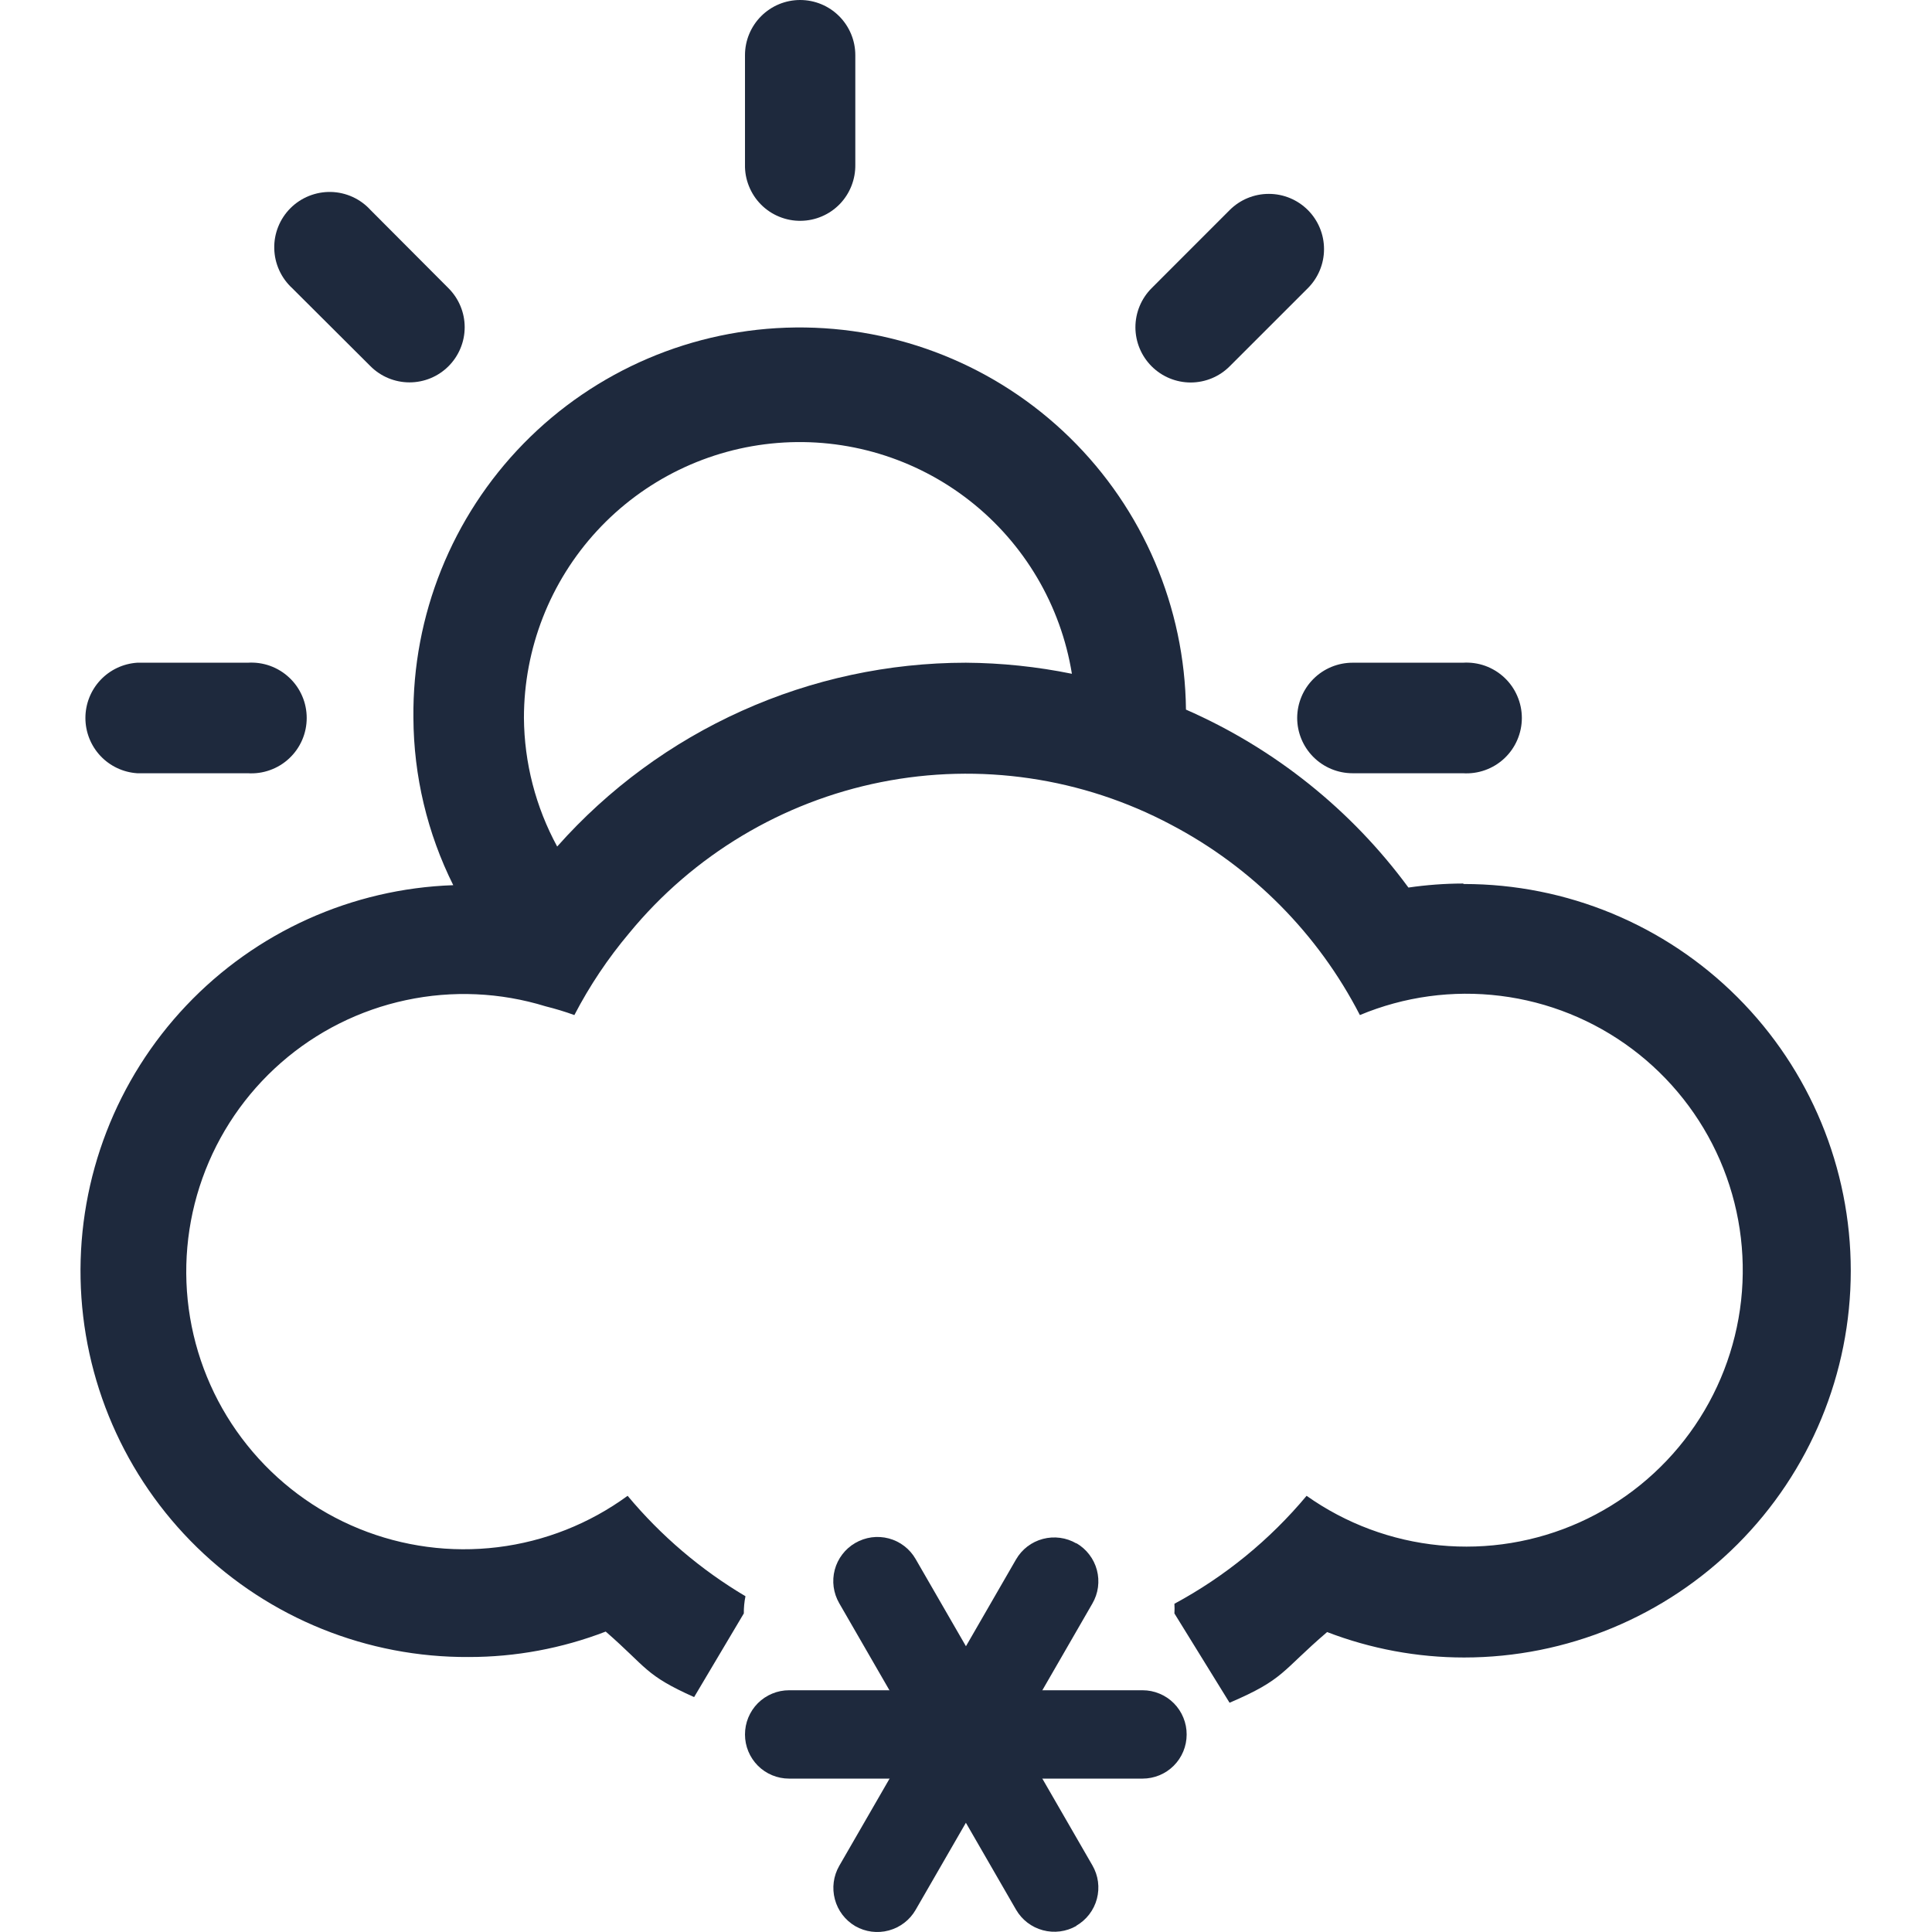 <svg width="48" height="48" viewBox="0 0 48 48" fill="none" xmlns="http://www.w3.org/2000/svg">
<path d="M19.897 5.486C20.078 5.484 20.257 5.446 20.423 5.374C20.589 5.303 20.739 5.199 20.865 5.069C20.991 4.938 21.089 4.785 21.155 4.616C21.221 4.448 21.253 4.268 21.25 4.087V1.37C21.25 1.007 21.105 0.658 20.848 0.401C20.591 0.144 20.243 0 19.879 0C19.516 0 19.168 0.144 18.911 0.401C18.654 0.658 18.509 1.007 18.509 1.37V4.087C18.505 4.271 18.538 4.454 18.607 4.624C18.675 4.795 18.777 4.951 18.906 5.081C19.036 5.212 19.19 5.315 19.36 5.384C19.531 5.454 19.713 5.489 19.897 5.486Z" fill="#1E293D"/>
<path d="M30.553 9.099L32.492 7.161C32.749 6.904 32.895 6.555 32.895 6.191C32.896 5.827 32.752 5.478 32.495 5.22C32.237 4.962 31.889 4.817 31.525 4.817C31.161 4.816 30.811 4.96 30.553 5.217L28.61 7.161C28.353 7.419 28.209 7.768 28.209 8.132C28.21 8.496 28.355 8.845 28.613 9.102C28.87 9.359 29.22 9.503 29.584 9.503C29.948 9.502 30.297 9.357 30.553 9.099Z" fill="#1E293D"/>
<path d="M3.409 19.211H6.155C6.343 19.223 6.531 19.197 6.708 19.133C6.885 19.07 7.048 18.971 7.185 18.842C7.323 18.713 7.432 18.558 7.507 18.385C7.582 18.212 7.62 18.026 7.62 17.838C7.62 17.65 7.582 17.463 7.507 17.291C7.432 17.118 7.323 16.962 7.185 16.834C7.048 16.705 6.885 16.606 6.708 16.542C6.531 16.479 6.343 16.453 6.155 16.465H3.409C3.06 16.488 2.733 16.642 2.494 16.897C2.255 17.152 2.122 17.488 2.122 17.838C2.122 18.187 2.255 18.524 2.494 18.779C2.733 19.034 3.06 19.188 3.409 19.211Z" fill="#1E293D"/>
<path d="M32.228 17.835C32.228 18.2 32.373 18.55 32.631 18.808C32.889 19.066 33.239 19.211 33.604 19.211H36.344C36.532 19.223 36.721 19.197 36.898 19.133C37.075 19.07 37.237 18.971 37.375 18.842C37.512 18.713 37.622 18.558 37.696 18.385C37.771 18.212 37.81 18.026 37.81 17.838C37.81 17.65 37.771 17.463 37.696 17.291C37.622 17.118 37.512 16.962 37.375 16.834C37.237 16.705 37.075 16.606 36.898 16.542C36.721 16.479 36.532 16.453 36.344 16.465H33.604C33.24 16.465 32.891 16.609 32.633 16.866C32.375 17.123 32.23 17.471 32.228 17.835Z" fill="#1E293D"/>
<path d="M9.205 9.099C9.462 9.356 9.811 9.5 10.174 9.5C10.538 9.5 10.886 9.356 11.143 9.099C11.4 8.842 11.545 8.493 11.545 8.13C11.545 7.766 11.4 7.418 11.143 7.161L9.205 5.217C9.08 5.08 8.928 4.969 8.759 4.892C8.589 4.815 8.406 4.773 8.22 4.769C8.034 4.765 7.85 4.799 7.677 4.868C7.505 4.937 7.348 5.04 7.216 5.172C7.085 5.303 6.981 5.46 6.912 5.633C6.843 5.805 6.809 5.99 6.814 6.176C6.818 6.362 6.86 6.545 6.937 6.714C7.014 6.884 7.124 7.035 7.261 7.161L9.205 9.099Z" fill="#1E293D"/>
<path d="M36.344 21.951C35.892 21.952 35.44 21.986 34.992 22.051C33.57 20.117 31.663 18.593 29.465 17.63C29.437 15.085 28.4 12.655 26.581 10.874C24.762 9.094 22.311 8.109 19.765 8.136C17.22 8.163 14.79 9.2 13.009 11.019C11.229 12.838 10.244 15.29 10.271 17.835C10.278 19.278 10.617 20.701 11.261 21.992C8.742 22.079 6.359 23.154 4.627 24.983C2.894 26.813 1.951 29.251 2.002 31.771C2.053 34.29 3.093 36.688 4.898 38.447C6.703 40.205 9.127 41.183 11.647 41.168C12.81 41.169 13.963 40.954 15.049 40.536C16.085 41.438 16.015 41.613 17.245 42.164L18.48 40.085C18.479 39.941 18.492 39.798 18.521 39.658C17.41 38.999 16.42 38.155 15.593 37.163C14.643 37.857 13.532 38.297 12.364 38.44C11.196 38.583 10.011 38.425 8.922 37.981C7.832 37.537 6.875 36.822 6.14 35.903C5.404 34.985 4.917 33.894 4.722 32.733C4.528 31.573 4.633 30.382 5.029 29.274C5.424 28.166 6.097 27.178 6.982 26.403C7.867 25.628 8.936 25.093 10.087 24.848C11.237 24.602 12.431 24.655 13.556 25.002C13.797 25.062 14.036 25.134 14.27 25.219C14.648 24.491 15.106 23.808 15.634 23.181C17.223 21.247 19.433 19.922 21.888 19.432C24.343 18.942 26.892 19.317 29.101 20.493C31.111 21.55 32.747 23.2 33.786 25.219C34.889 24.758 36.093 24.594 37.279 24.742C38.465 24.889 39.592 25.344 40.548 26.06C41.505 26.777 42.258 27.731 42.733 28.827C43.208 29.924 43.388 31.126 43.257 32.313C43.125 33.501 42.686 34.634 41.982 35.6C41.279 36.566 40.335 37.332 39.245 37.822C38.155 38.312 36.956 38.509 35.766 38.393C34.577 38.278 33.438 37.854 32.462 37.163C31.548 38.258 30.433 39.169 29.178 39.845C29.183 39.925 29.183 40.005 29.178 40.085L30.548 42.304C31.918 41.719 31.83 41.525 32.972 40.548C34.057 40.965 35.211 41.18 36.374 41.18C38.922 41.18 41.366 40.168 43.168 38.366C44.97 36.564 45.982 34.12 45.982 31.572C45.982 29.023 44.97 26.579 43.168 24.777C41.366 22.975 38.922 21.963 36.374 21.963L36.344 21.951ZM23.996 16.465C22.077 16.466 20.18 16.873 18.43 17.661C16.68 18.448 15.116 19.597 13.843 21.032C13.309 20.05 13.025 18.952 13.017 17.835C13.017 16.113 13.665 14.454 14.833 13.188C16 11.923 17.602 11.143 19.319 11.005C21.035 10.867 22.741 11.38 24.096 12.443C25.451 13.506 26.356 15.04 26.631 16.74C25.763 16.563 24.881 16.471 23.996 16.465Z" fill="#1E293D"/>
<path d="M29.482 43.094C29.482 43.385 29.367 43.663 29.161 43.869C28.956 44.074 28.677 44.189 28.387 44.189H19.604C19.314 44.189 19.035 44.074 18.83 43.869C18.625 43.663 18.509 43.385 18.509 43.094C18.509 42.95 18.536 42.807 18.591 42.674C18.646 42.54 18.726 42.419 18.828 42.316C18.93 42.214 19.051 42.133 19.184 42.078C19.317 42.022 19.46 41.994 19.604 41.994H28.387C28.531 41.994 28.674 42.022 28.807 42.078C28.941 42.133 29.062 42.214 29.163 42.316C29.265 42.419 29.346 42.54 29.4 42.674C29.455 42.807 29.483 42.95 29.482 43.094Z" fill="#1E293D"/>
<path d="M26.742 47.849C26.489 47.993 26.19 48.032 25.909 47.956C25.628 47.881 25.389 47.697 25.243 47.445L20.851 39.833C20.779 39.709 20.732 39.571 20.712 39.428C20.693 39.286 20.702 39.14 20.739 39.001C20.776 38.862 20.84 38.731 20.928 38.617C21.015 38.502 21.125 38.406 21.25 38.334C21.374 38.262 21.512 38.215 21.654 38.195C21.797 38.176 21.942 38.185 22.082 38.222C22.221 38.259 22.352 38.323 22.466 38.411C22.58 38.498 22.676 38.608 22.748 38.733L27.14 46.344C27.212 46.469 27.26 46.606 27.279 46.749C27.298 46.892 27.289 47.037 27.252 47.176C27.215 47.316 27.151 47.446 27.063 47.561C26.976 47.675 26.866 47.771 26.742 47.843V47.849Z" fill="#1E293D"/>
<path d="M26.742 38.34C26.866 38.412 26.976 38.508 27.063 38.623C27.151 38.737 27.215 38.868 27.252 39.007C27.289 39.146 27.298 39.291 27.279 39.434C27.26 39.577 27.212 39.715 27.14 39.839L22.748 47.451C22.603 47.703 22.363 47.886 22.082 47.962C21.802 48.038 21.502 47.999 21.25 47.855C20.999 47.708 20.816 47.468 20.742 47.187C20.667 46.907 20.706 46.608 20.851 46.356L25.243 38.744C25.315 38.619 25.411 38.51 25.525 38.422C25.64 38.335 25.77 38.271 25.91 38.234C26.049 38.197 26.194 38.188 26.337 38.207C26.48 38.226 26.617 38.273 26.742 38.346V38.34Z" fill="#1E293D"/>
</svg>
